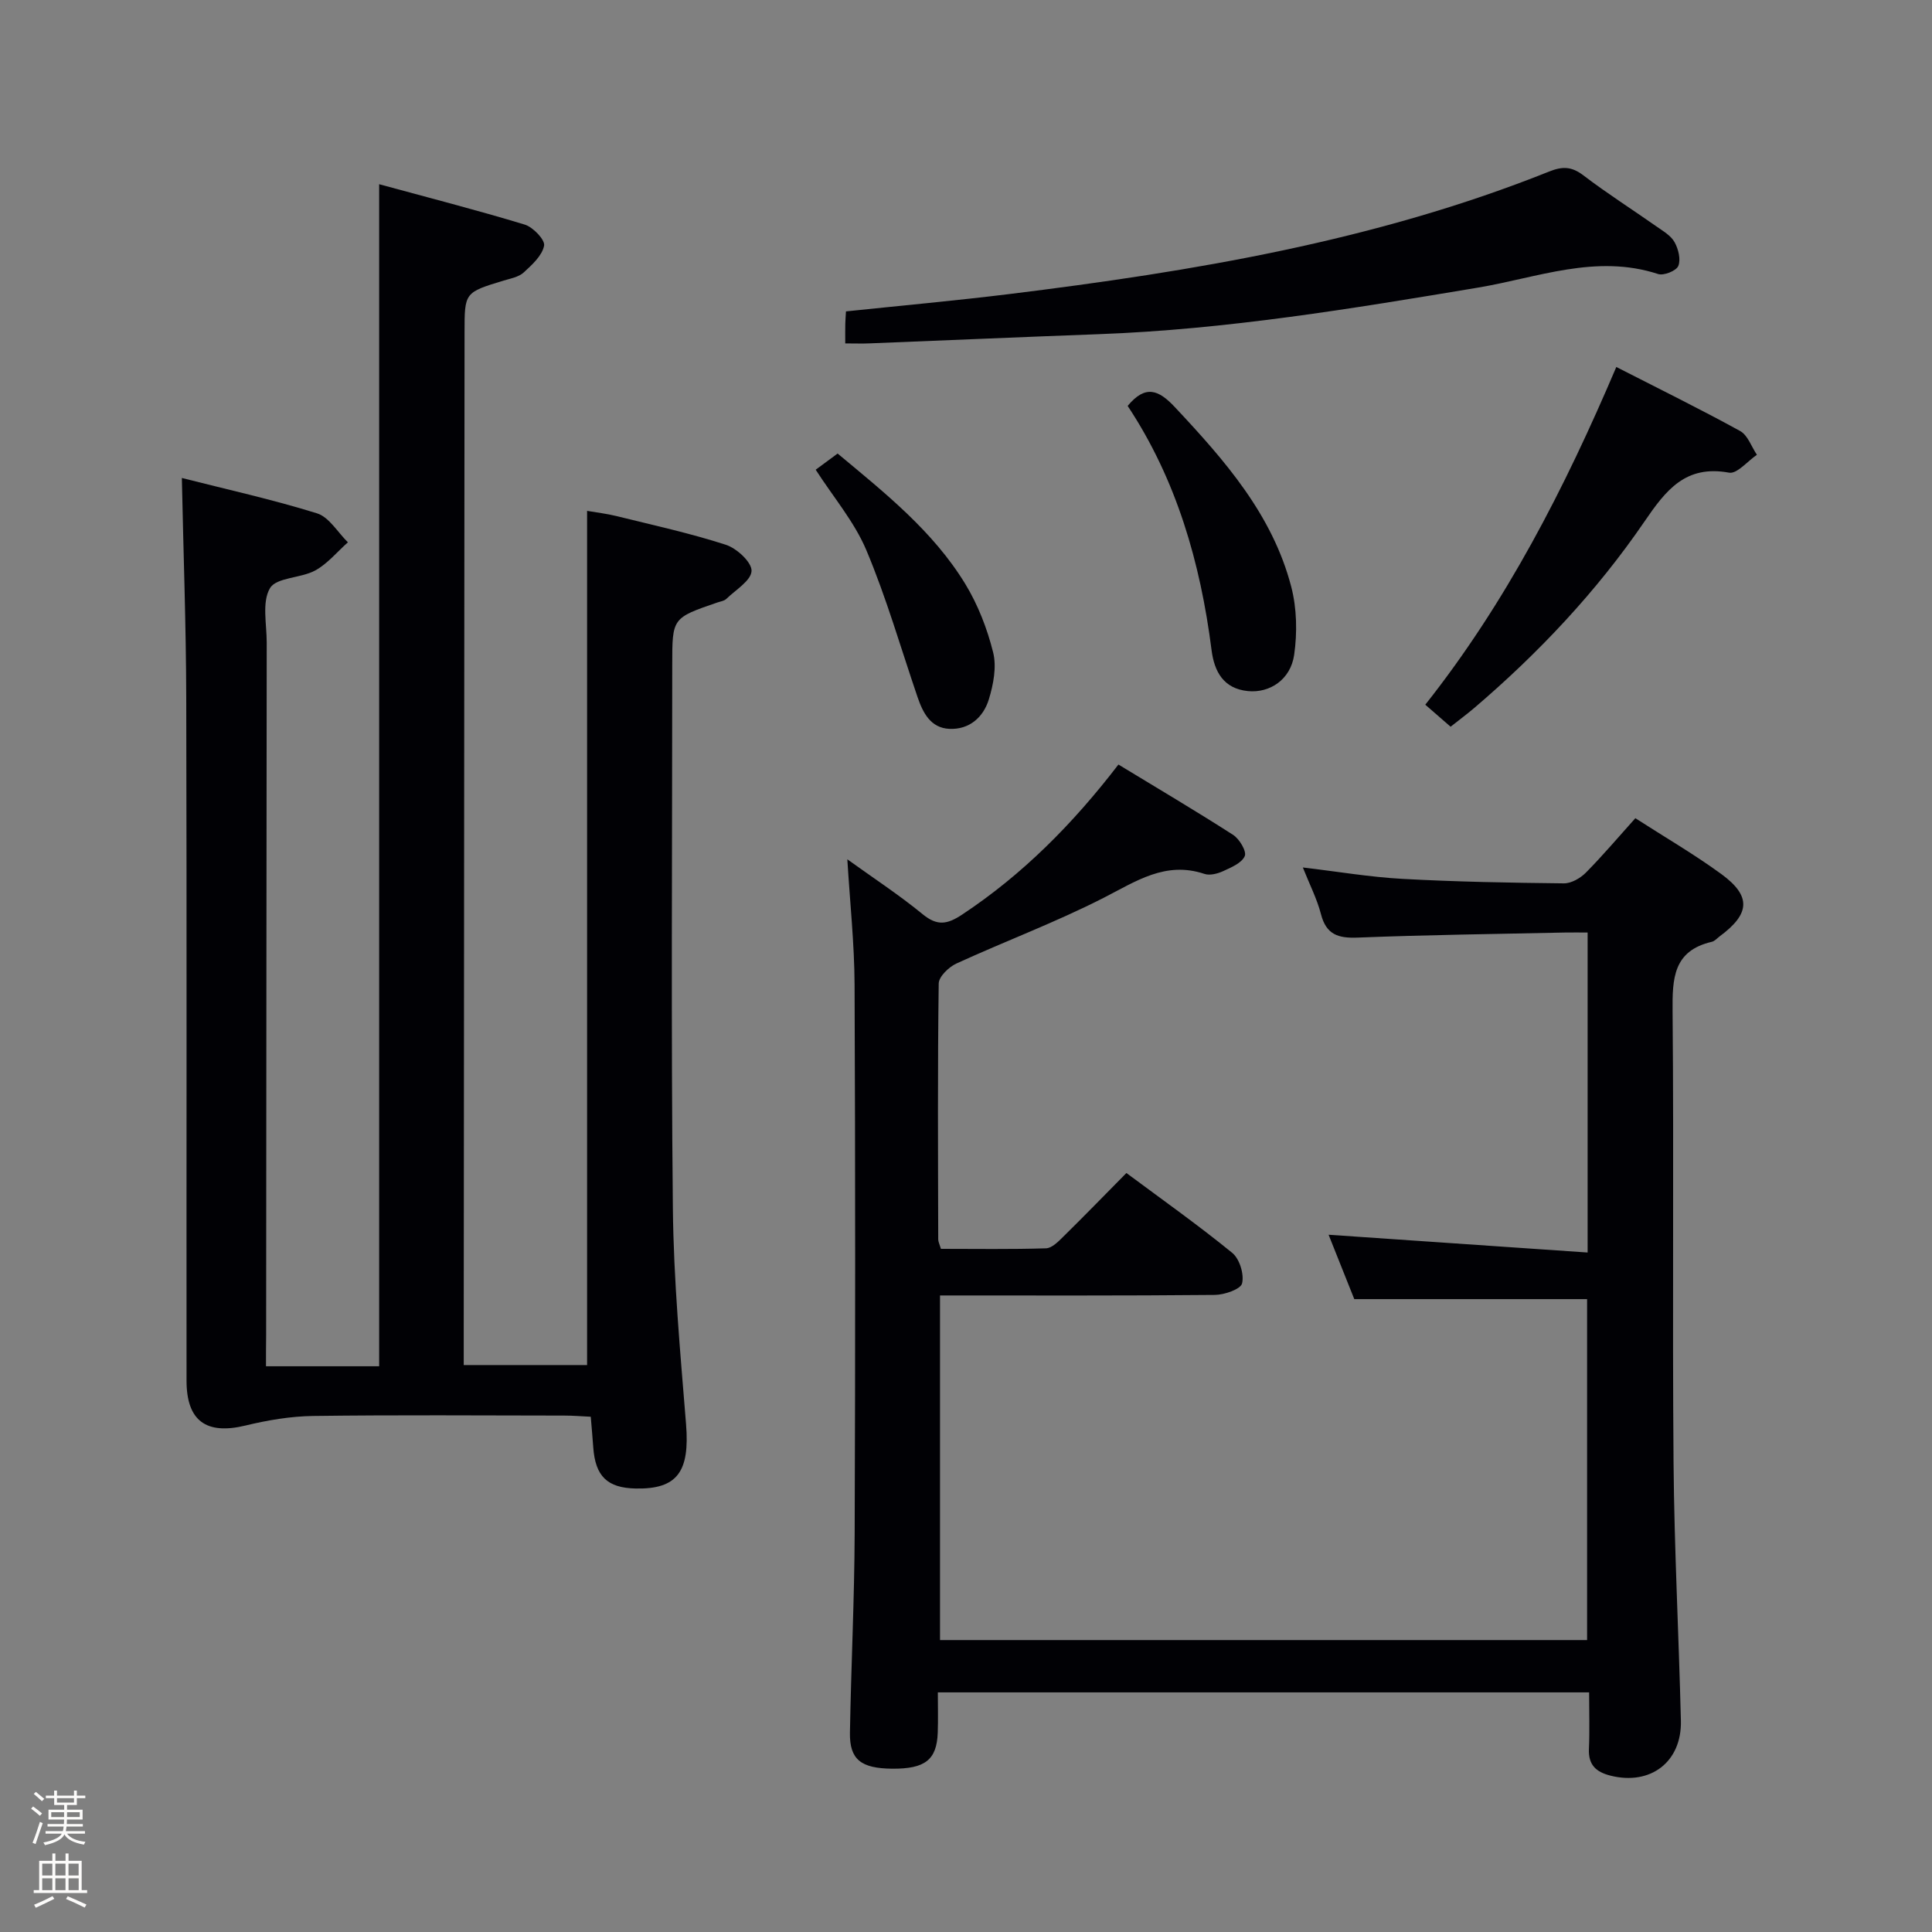<svg enable-background="new 0 0 400 400" viewBox="0 0 400 400" xmlns="http://www.w3.org/2000/svg"><rect x="0" y="0" width="400" height="400" fill="#808080" stroke="none"/><path d="m6.44 374.46.42-.45c.65.47 1.27.95 1.85 1.44l-.45.49c-.65-.56-1.25-1.06-1.82-1.48m.93 7.33-.63-.26c.55-1.36 1.05-2.8 1.52-4.33.19.1.38.19.59.27-.46 1.29-.95 2.73-1.48 4.32m-.38-10.38.44-.42c.43.34 1.01.82 1.74 1.44l-.49.49c-.53-.51-1.09-1.01-1.69-1.51m2.5.35h1.72v-1.04h.59v1.04h3.52v-1.04h.59v1.04h1.75v.53h-1.75v1.42h-2.03v.97h3.22v2.03h-3.24c0 .35-.01.66-.03.93h3.32v.53h-3.37c-.03.27-.08.58-.15.94h3.96v.53h-3.71c.67.92 1.93 1.48 3.79 1.68-.13.24-.23.44-.29.59-2.13-.38-3.48-1.08-4.04-2.12-.43.97-1.77 1.72-4.03 2.23-.09-.19-.2-.37-.33-.55 2.1-.42 3.37-1.03 3.81-1.83h-3.36v-.53h3.58c.08-.29.13-.61.16-.94h-3.33v-.53h3.39c.02-.27.04-.58.04-.93h-3.23v-2.03h3.25v-.97h-2.07v-1.42h-1.73zm1.12 3.44v1h2.65c.01-.3.02-.44.01-.4v-.25-.35zm1.19-2h3.52v-.91h-3.52zm4.71 2h-2.63v.59c0 .15-.01.28-.01.4h2.64z" fill="#fcfbfa"/><path d="m13.56 383.74h.63v1.52h2.72v6.07h1.13v.6h-11.06v-.6h1.13v-6.07h2.73v-1.52h.63v1.52h2.1v-1.52zm-2.69 8.83.38.56c-1.24.63-2.53 1.25-3.85 1.85-.1-.21-.21-.42-.34-.63 1.36-.55 2.63-1.15 3.81-1.78m-2.13-4.27h2.1v-2.45h-2.1zm0 3.04h2.1v-2.46h-2.1zm2.72-3.04h2.1v-2.45h-2.1zm0 3.04h2.1v-2.46h-2.1zm6.07 3.6c-1.41-.71-2.7-1.3-3.86-1.78l.35-.56c1.45.62 2.75 1.19 3.88 1.72zm-1.25-9.09h-2.1v2.45h2.1zm-2.09 5.49h2.1v-2.46h-2.1z" fill="#fcfbfa"/><g fill="#010105"><path d="m55.07 282.87h23.43c0-81.27 0-162.45 0-244.73 10.19 2.78 20.23 5.35 30.14 8.36 1.72.52 4.24 3.16 4.01 4.36-.4 2.07-2.49 3.96-4.22 5.55-1.02.94-2.69 1.24-4.12 1.67-8.13 2.47-8.13 2.46-8.13 10.71-.06 69.16-.12 138.32-.17 207.48v6.35h25.54c0-58.68 0-117.41 0-176.85 1.86.32 4.03.57 6.14 1.09 7.56 1.87 15.2 3.54 22.59 5.93 2.26.73 5.39 3.63 5.32 5.41-.08 2.01-3.3 3.93-5.24 5.81-.44.42-1.21.51-1.84.73-9.34 3.2-9.34 3.2-9.34 12.85 0 37.5-.26 75 .13 112.49.15 14.94 1.53 29.87 2.73 44.78.79 9.82-1.79 13.5-10.44 13.32-5.86-.12-8.34-2.53-8.77-8.49-.14-1.97-.32-3.95-.52-6.37-1.94-.09-3.69-.24-5.45-.24-17.33-.02-34.67-.15-51.99.08-4.69.06-9.46.87-14.04 1.98-8.09 1.96-12.2-.91-12.21-9.27-.03-47.16.06-94.32-.06-141.49-.04-14.94-.59-29.88-.91-45.42 9.23 2.35 18.73 4.44 27.98 7.32 2.51.78 4.29 3.94 6.4 6-2.24 1.98-4.22 4.44-6.77 5.83-2.99 1.63-8.02 1.41-9.36 3.66-1.7 2.87-.68 7.41-.68 11.23-.06 47.83-.08 95.66-.12 143.48-.03 1.98-.03 3.94-.03 6.39z"/><path d="m328.59 268.97c-15.91 0-31.65 0-48.2 0-1.57-3.94-3.49-8.75-5.32-13.33 17.97 1.23 35.61 2.44 53.63 3.68 0-22.64 0-44.06 0-66.25-1.52 0-3.11-.03-4.69 0-14.31.31-28.62.48-42.92 1.05-4.05.16-6.51-.62-7.6-4.86-.82-3.17-2.36-6.15-3.75-9.66 7.2.85 13.88 1.99 20.61 2.36 11.13.61 22.28.81 33.42.93 1.54.02 3.43-1.07 4.57-2.22 3.49-3.53 6.7-7.33 10.24-11.27 6.15 3.96 12.2 7.47 17.81 11.57 6.24 4.57 5.96 8.23-.35 12.89-.53.4-1.03.99-1.63 1.13-8 1.86-8.18 7.61-8.12 14.4.28 31.16-.06 62.32.2 93.48.15 17.79 1.09 35.58 1.52 53.37.21 8.57-6.31 13.47-14.57 11.39-3.01-.76-4.61-2.23-4.47-5.53.17-3.79.04-7.6.04-11.71-44.96 0-89.53 0-134.84 0 0 2.82.08 5.59-.02 8.35-.2 5.62-2.63 7.5-9.43 7.45-6.48-.06-8.84-1.9-8.75-7.46.24-13.81.93-27.62.98-41.43.14-37.83.14-75.65-.02-113.48-.04-8.44-.95-16.87-1.5-25.91 5.3 3.82 10.67 7.33 15.6 11.37 3.03 2.48 5.08 2.12 8.18.07 12.5-8.28 22.88-18.73 32.35-31.06 8.01 4.87 15.97 9.57 23.74 14.56 1.31.84 2.83 3.4 2.42 4.38-.61 1.44-2.8 2.36-4.48 3.13-1.16.53-2.76.95-3.88.57-8.08-2.7-14.18 1.55-20.91 4.98-9.88 5.04-20.34 8.95-30.44 13.58-1.57.72-3.64 2.71-3.66 4.14-.24 17.66-.14 35.32-.1 52.99 0 .46.25.92.56 1.94 7.19 0 14.48.12 21.76-.11 1.23-.04 2.56-1.41 3.58-2.42 4.26-4.19 8.43-8.48 13.06-13.17 7.44 5.53 14.87 10.79 21.91 16.53 1.52 1.24 2.5 4.43 2.04 6.32-.29 1.21-3.65 2.37-5.65 2.39-18.82.18-37.64.11-56.89.11v71.35h133.97c0-23.52 0-47.2 0-70.59z"/><path d="m175 71.1c0-1.79-.02-2.93.01-4.08.02-.81.09-1.62.14-2.55 11.35-1.19 22.57-2.21 33.75-3.58 38.12-4.7 75.9-11 111.82-25.37 2.82-1.13 4.69-1.05 7.12.8 4.89 3.73 10.1 7.04 15.14 10.58 1.35.95 2.97 1.88 3.72 3.24.79 1.41 1.33 3.59.77 4.93-.43 1.01-3.02 2.05-4.19 1.66-12.85-4.2-25.01.77-37.29 2.82-26.06 4.35-52.09 8.67-78.55 9.64-15.79.58-31.57 1.28-47.36 1.9-1.49.07-2.96.01-5.08.01z"/><path d="m334.64 75.98c8.89 4.55 17.37 8.71 25.64 13.26 1.58.87 2.33 3.24 3.47 4.92-1.94 1.31-4.12 4-5.76 3.7-9.04-1.65-13.07 3.61-17.55 10.16-9.89 14.45-21.88 27.18-35.23 38.57-1.5 1.28-3.09 2.45-4.88 3.87-1.74-1.52-3.34-2.91-5.24-4.56 16.76-21.19 28.83-44.74 39.55-69.92z"/><path d="m233.47 84.04c3.7-4.47 6.44-3.32 9.8.28 10.29 10.98 20.18 22.22 24.07 37.17 1.16 4.47 1.26 9.5.6 14.1-.74 5.12-5.06 7.95-9.59 7.49-5.03-.51-6.94-4.02-7.51-8.49-2.31-18.12-7.28-35.32-17.37-50.55z"/><path d="m168.88 97.25c1.46-1.08 2.91-2.15 4.54-3.35 9.79 8.16 19.75 16.05 26.43 27 2.63 4.32 4.55 9.27 5.77 14.18.75 3 .05 6.63-.89 9.71-1.13 3.71-4.05 6.31-8.19 6.11-3.87-.19-5.46-3.32-6.58-6.6-3.47-10.16-6.44-20.54-10.6-30.41-2.48-5.87-6.82-10.95-10.48-16.64z"/></g></svg>